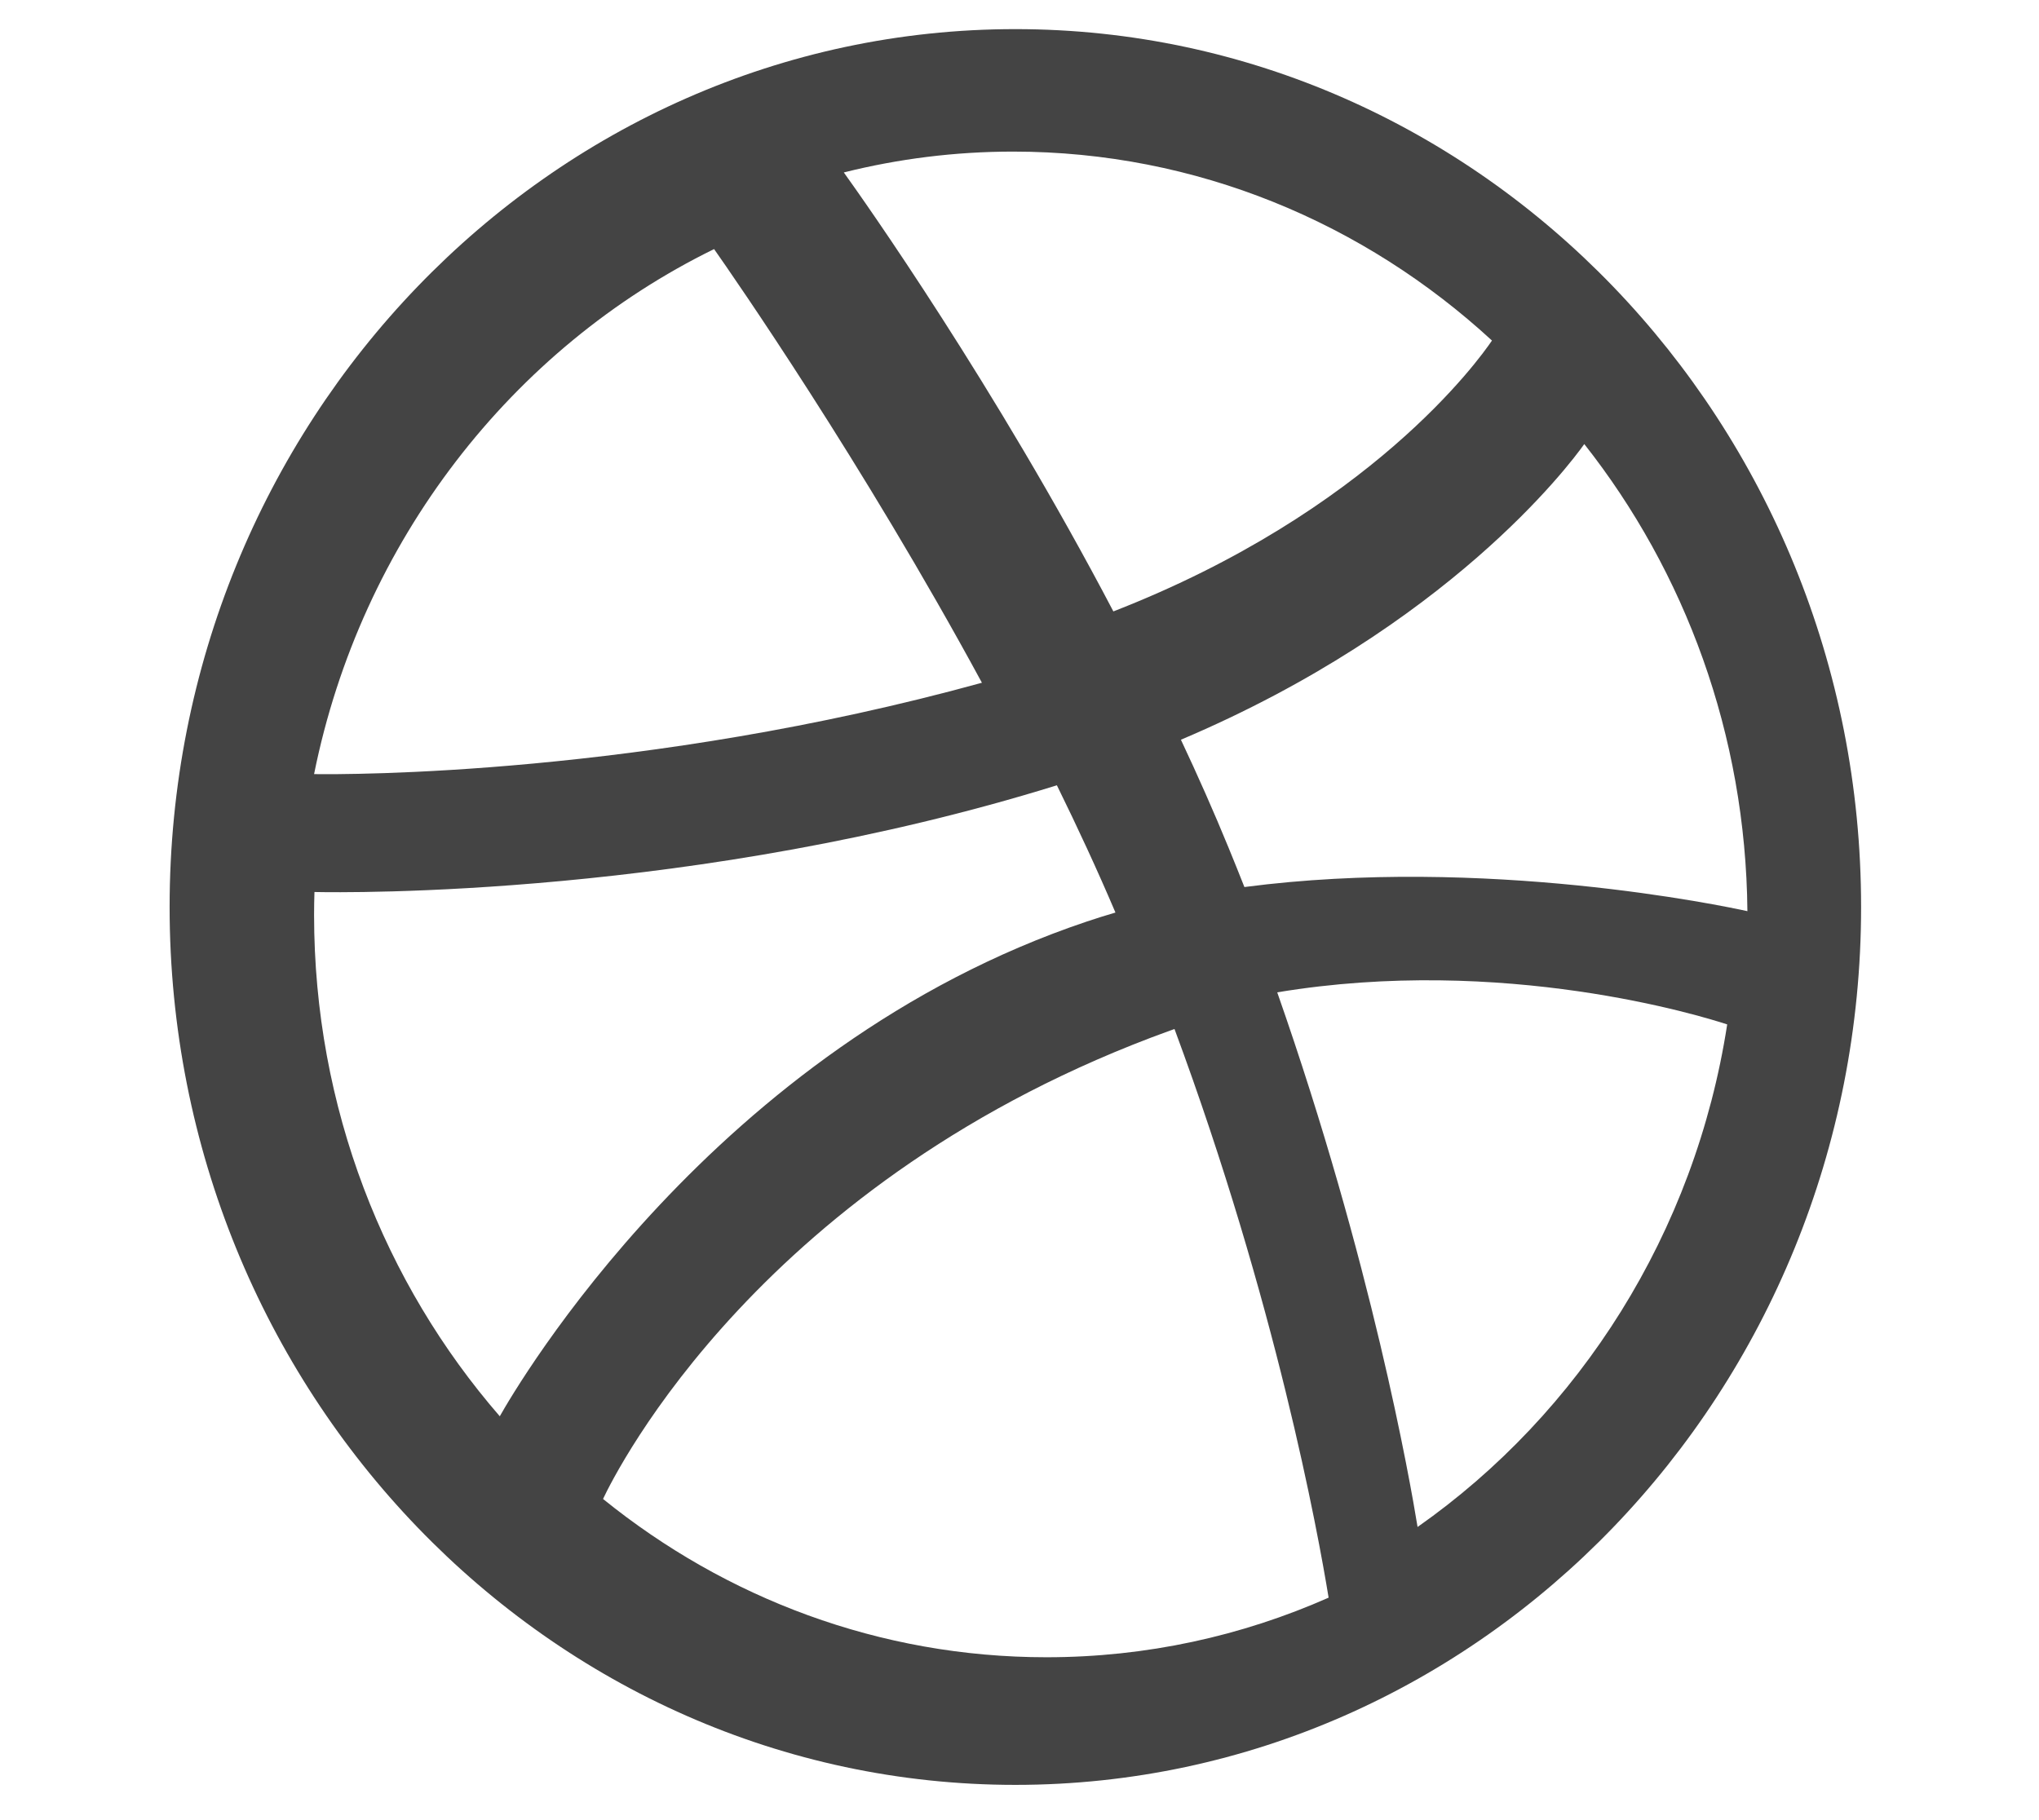 <?xml version="1.0" encoding="UTF-8" standalone="no"?>
<svg width="140px" height="125px" viewBox="0 0 140 125" version="1.1" xmlns="http://www.w3.org/2000/svg" xmlns:xlink="http://www.w3.org/1999/xlink" xmlns:sketch="http://www.bohemiancoding.com/sketch/ns">
    <!-- Generator: Sketch Beta 3.4 (15009) - http://www.bohemiancoding.com/sketch -->
    <title>dribbble</title>
    <desc>Created with Sketch Beta.</desc>
    <defs></defs>
    <g id="Page-1" stroke="none" stroke-width="1" fill="none" fill-rule="evenodd" sketch:type="MSPage">
        <g id="Desktop-HD-Copy-3" sketch:type="MSArtboardGroup" transform="translate(-487, -2716)" fill="#444444">
            <g id="Connect" sketch:type="MSLayerGroup" transform="translate(0, 2499)">
                <g id="Group" transform="translate(140, 217)" sketch:type="MSShapeGroup">
                    <g id="Group-+-Dribbble" transform="translate(347, 0)">
                        <path d="M69.715,122.58 C37.696,122.58 11.646,95.534 11.646,62.29 C11.646,29.046 37.696,2 69.715,2 C101.735,2 127.785,29.046 127.785,62.29 C127.785,95.534 101.735,122.58 69.715,122.58 L69.715,122.58 L69.715,122.58 Z M118.591,70.353 C116.894,69.796 103.239,65.568 87.696,68.151 C94.183,86.66 96.824,101.735 97.332,104.868 C108.459,97.056 116.381,84.681 118.591,70.353 L118.591,70.353 L118.591,70.353 Z M91.224,109.722 C90.486,105.204 87.607,89.458 80.643,70.67 C80.534,70.708 80.425,70.745 80.316,70.785 C52.34,80.906 42.297,101.049 41.405,102.944 C49.815,109.752 60.383,113.815 71.85,113.815 C78.72,113.815 85.269,112.356 91.224,109.722 L91.224,109.722 L91.224,109.722 Z M34.316,97.266 C35.44,95.269 49.053,71.868 74.634,63.284 C75.28,63.067 75.932,62.863 76.588,62.671 C75.343,59.746 73.987,56.817 72.567,53.931 C47.797,61.628 23.761,61.306 21.591,61.26 C21.575,61.783 21.565,62.307 21.565,62.834 C21.565,76.06 26.395,88.136 34.316,97.266 L34.316,97.266 L34.316,97.266 Z M21.565,53.163 C23.784,53.194 44.219,53.286 67.42,46.889 C59.201,31.721 50.338,18.968 49.03,17.106 C35.154,23.902 24.781,37.183 21.565,53.163 L21.565,53.163 L21.565,53.163 Z M57.937,11.843 C59.308,13.749 68.317,26.486 76.445,41.99 C94.082,35.126 101.548,24.707 102.44,23.388 C93.681,15.319 82.163,10.411 69.56,10.411 C65.558,10.411 61.667,10.909 57.937,11.843 L57.937,11.843 L57.937,11.843 Z M108.779,30.497 C107.733,31.966 99.422,43.028 81.083,50.802 C82.237,53.255 83.344,55.75 84.373,58.261 C84.739,59.151 85.094,60.037 85.442,60.919 C101.946,58.764 118.344,62.217 119.979,62.576 C119.87,50.422 115.687,39.26 108.779,30.497 L108.779,30.497 L108.779,30.497 Z" id="Dribbble"></path>
                    </g>
                </g>
            </g>
        </g>
    </g>
</svg>